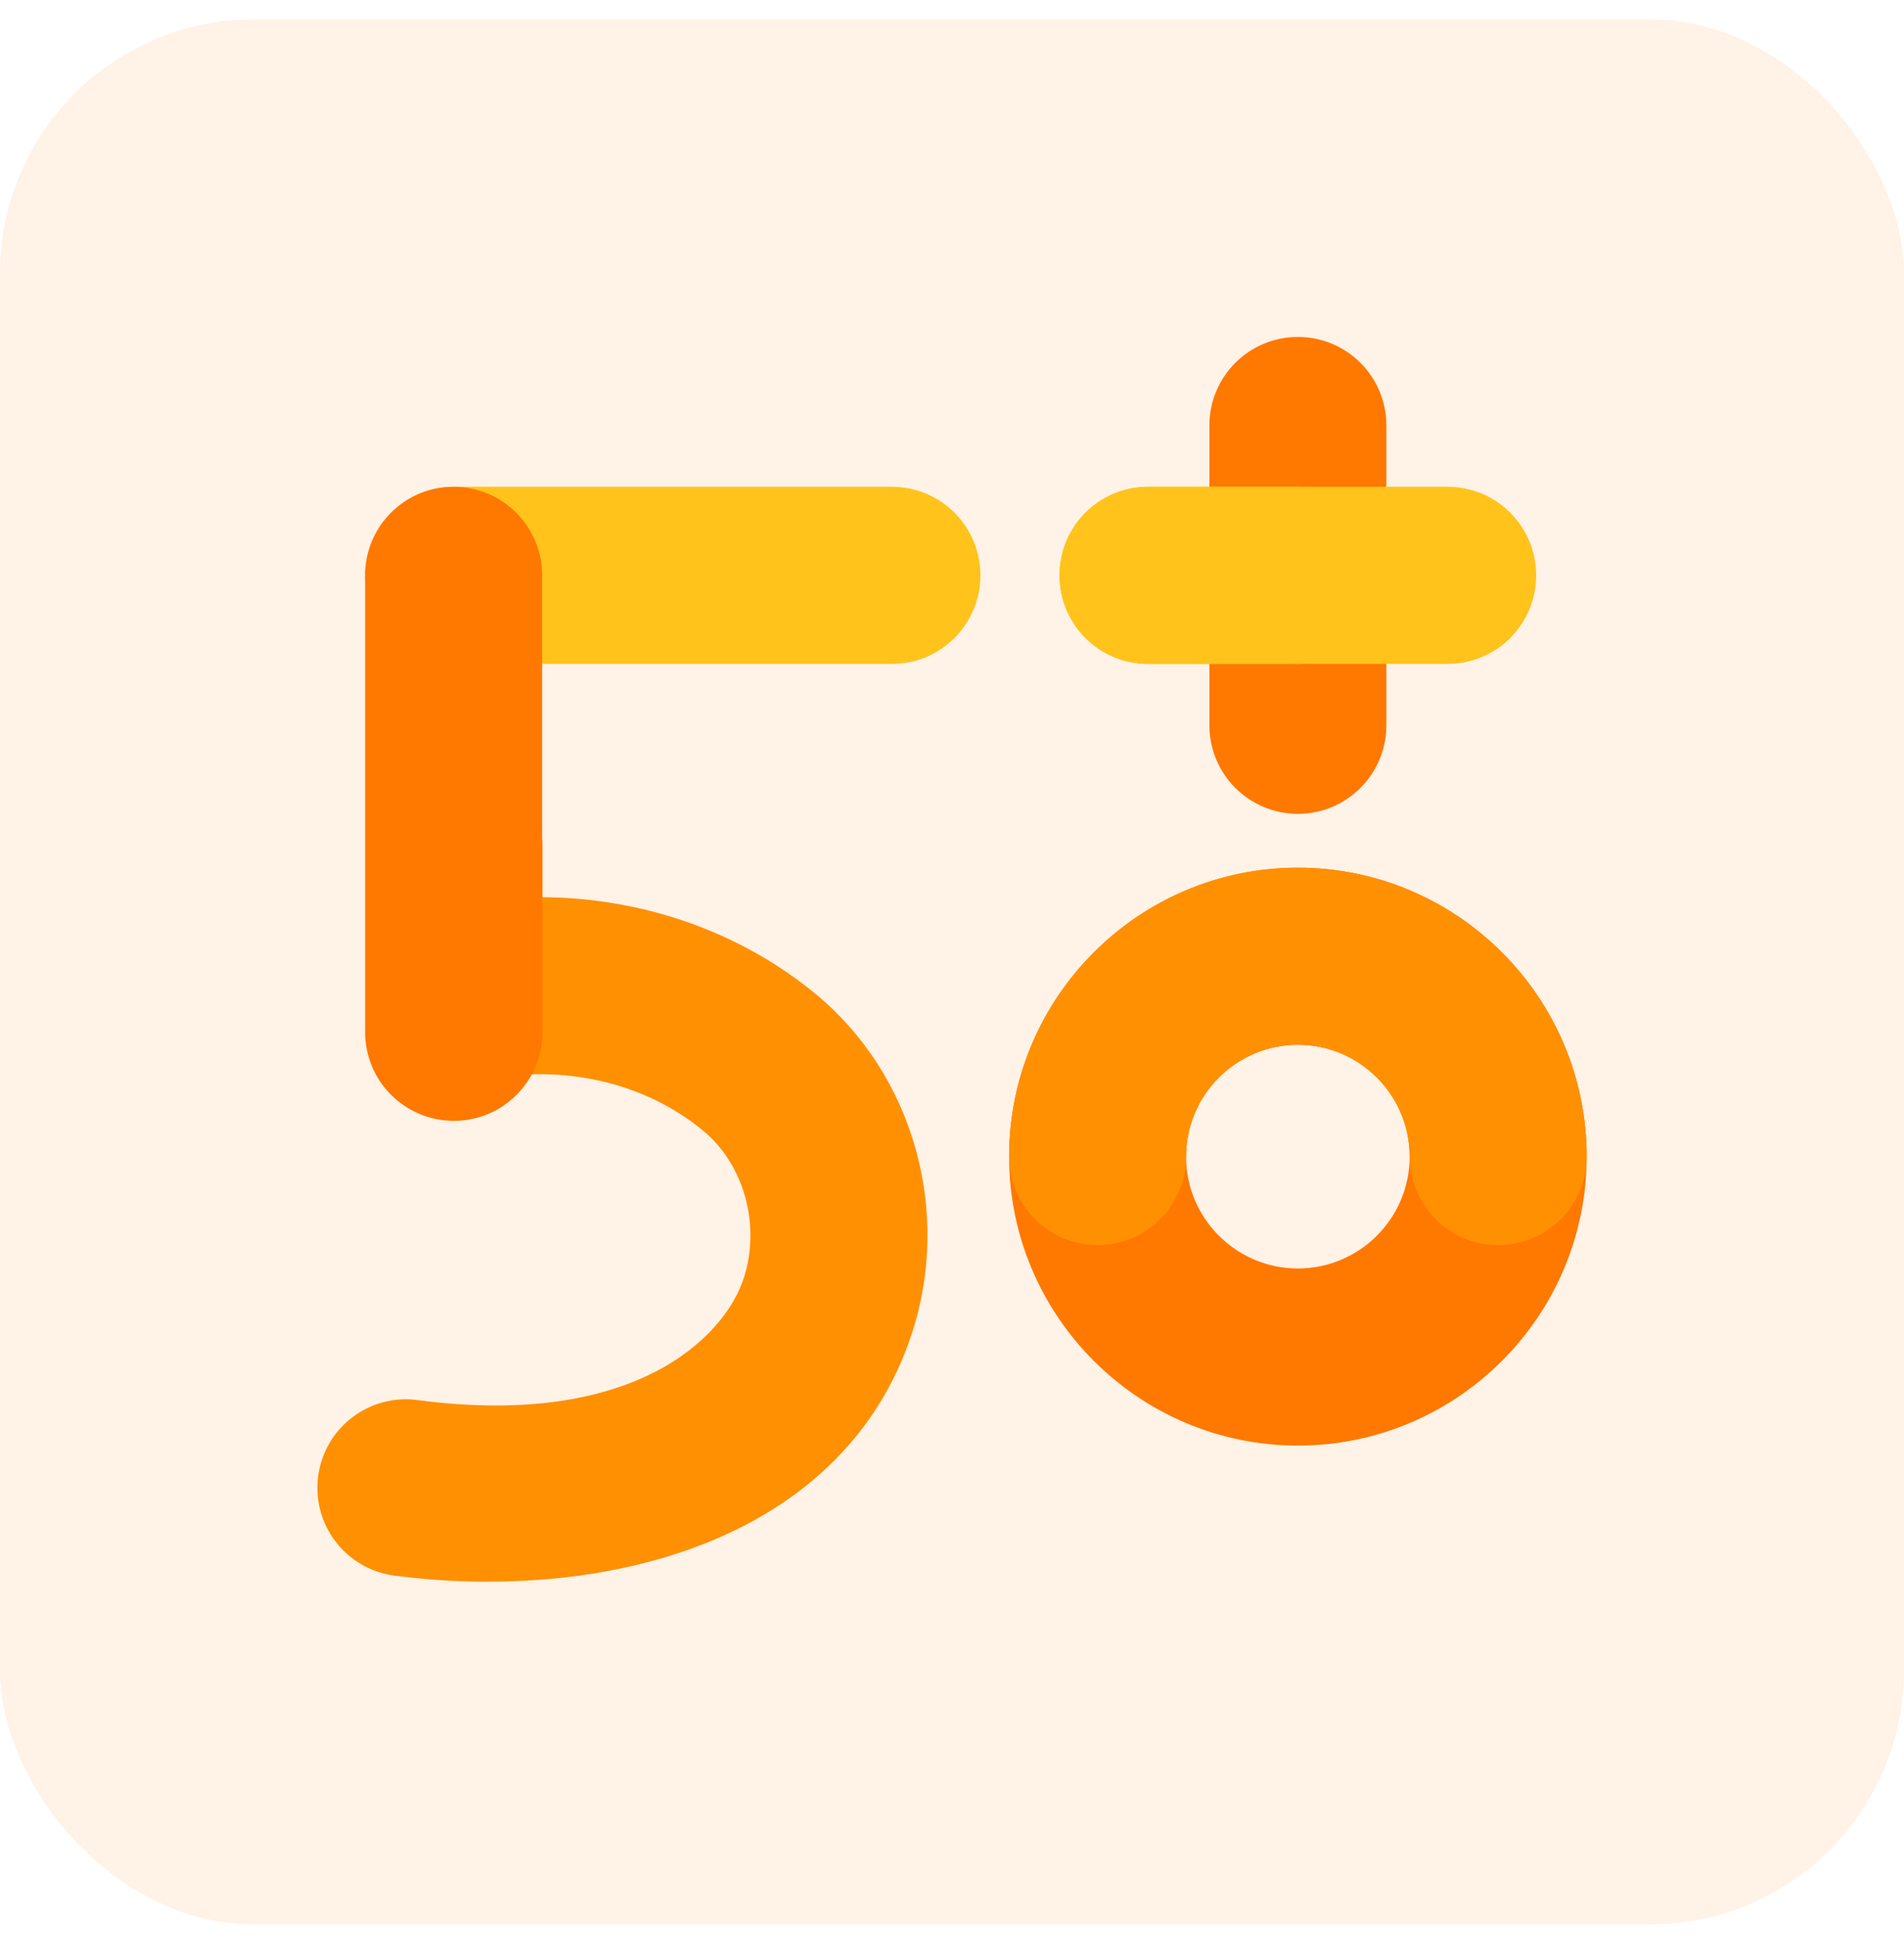 <svg width="60" height="61" viewBox="0 0 60 61" fill="none" xmlns="http://www.w3.org/2000/svg">
<g clip-path="url(#clip0_310_4245)">
<rect opacity="0.1" y="0.612" width="60" height="60" rx="8" fill="#FF7800"/>
<g clip-path="url(#clip1_310_4245)">
<path d="M15.394 49.818C14.192 49.818 13.163 49.722 12.424 49.625C10.897 49.422 9.823 48.021 10.026 46.494C10.228 44.968 11.629 43.894 13.156 44.096C19.986 45.002 22.831 42.116 23.435 40.266C23.979 38.6 23.456 36.685 22.159 35.614C20.311 34.084 17.711 33.492 15.201 34.026L15.041 34.061C13.539 34.403 12.045 33.464 11.701 31.963C11.36 30.461 12.298 28.967 13.8 28.623C13.879 28.605 13.958 28.588 14.037 28.57C18.199 27.684 22.563 28.709 25.712 31.314C28.78 33.852 29.995 38.144 28.736 41.998C27.669 45.263 25.157 47.645 21.476 48.883C19.328 49.606 17.172 49.815 15.394 49.815V49.818Z" fill="#FF9002"/>
<path d="M28.106 20.91H14.295C12.754 20.91 11.506 19.662 11.506 18.121C11.506 16.58 12.754 15.332 14.295 15.332H28.106C29.647 15.332 30.895 16.58 30.895 18.121C30.895 19.662 29.647 20.91 28.106 20.91Z" fill="#FFC31B"/>
<path d="M40.899 45.53C35.882 45.53 31.799 41.447 31.799 36.429C31.799 31.412 35.882 27.329 40.899 27.329C45.917 27.329 50 31.412 50 36.429C50 41.447 45.917 45.53 40.899 45.53ZM40.899 32.906C38.957 32.906 37.376 34.486 37.376 36.429C37.376 38.372 38.957 39.952 40.899 39.952C42.842 39.952 44.422 38.372 44.422 36.429C44.422 34.486 42.842 32.906 40.899 32.906Z" fill="#FF7800"/>
<path d="M47.211 39.218C45.67 39.218 44.422 37.97 44.422 36.429C44.422 34.486 42.842 32.906 40.899 32.906C38.957 32.906 37.376 34.486 37.376 36.429C37.376 37.97 36.128 39.218 34.587 39.218C33.047 39.218 31.799 37.97 31.799 36.429C31.799 31.412 35.882 27.329 40.899 27.329C45.917 27.329 50 31.412 50 36.429C50 37.97 48.752 39.218 47.211 39.218Z" fill="#FF9002"/>
<path d="M40.899 25.632C39.359 25.632 38.111 24.384 38.111 22.843V13.401C38.111 11.86 39.359 10.612 40.899 10.612C42.44 10.612 43.688 11.86 43.688 13.401V22.843C43.688 24.384 42.44 25.632 40.899 25.632Z" fill="#FF7800"/>
<path fill-rule="evenodd" clip-rule="evenodd" d="M17.083 26.469V18.121C17.083 16.58 15.835 15.332 14.295 15.332C12.754 15.332 11.506 16.58 11.506 18.121V32.509C11.506 33.28 11.82 33.98 12.324 34.484C12.831 34.988 13.53 35.302 14.302 35.302C15.845 35.302 17.095 34.052 17.095 32.509V26.469H17.083Z" fill="#FF7800"/>
<path d="M40.899 20.91C42.44 20.91 43.688 19.661 43.688 18.121C43.688 16.581 42.44 15.332 40.899 15.332C39.359 15.332 38.111 16.581 38.111 18.121C38.111 19.661 39.359 20.91 40.899 20.91Z" fill="#FFC31B"/>
<path d="M45.619 20.91H36.177C34.636 20.91 33.388 19.662 33.388 18.121C33.388 16.58 34.636 15.332 36.177 15.332H45.619C47.16 15.332 48.408 16.58 48.408 18.121C48.408 19.662 47.16 20.91 45.619 20.91Z" fill="#FFC31B"/>
<path d="M40.899 20.91H36.177C34.636 20.91 33.388 19.662 33.388 18.121C33.388 16.58 34.636 15.332 36.177 15.332H40.899C42.44 15.332 43.688 16.58 43.688 18.121C43.688 19.662 42.44 20.91 40.899 20.91Z" fill="#FFC31B"/>
</g>
</g>
<defs>
<clipPath id="clip0_310_4245">
<rect width="60" height="60" fill="white" transform="translate(0 0.612)"/>
</clipPath>
<clipPath id="clip1_310_4245">
<rect width="40" height="39.205" fill="white" transform="translate(10 10.612)"/>
</clipPath>
</defs>
</svg>
